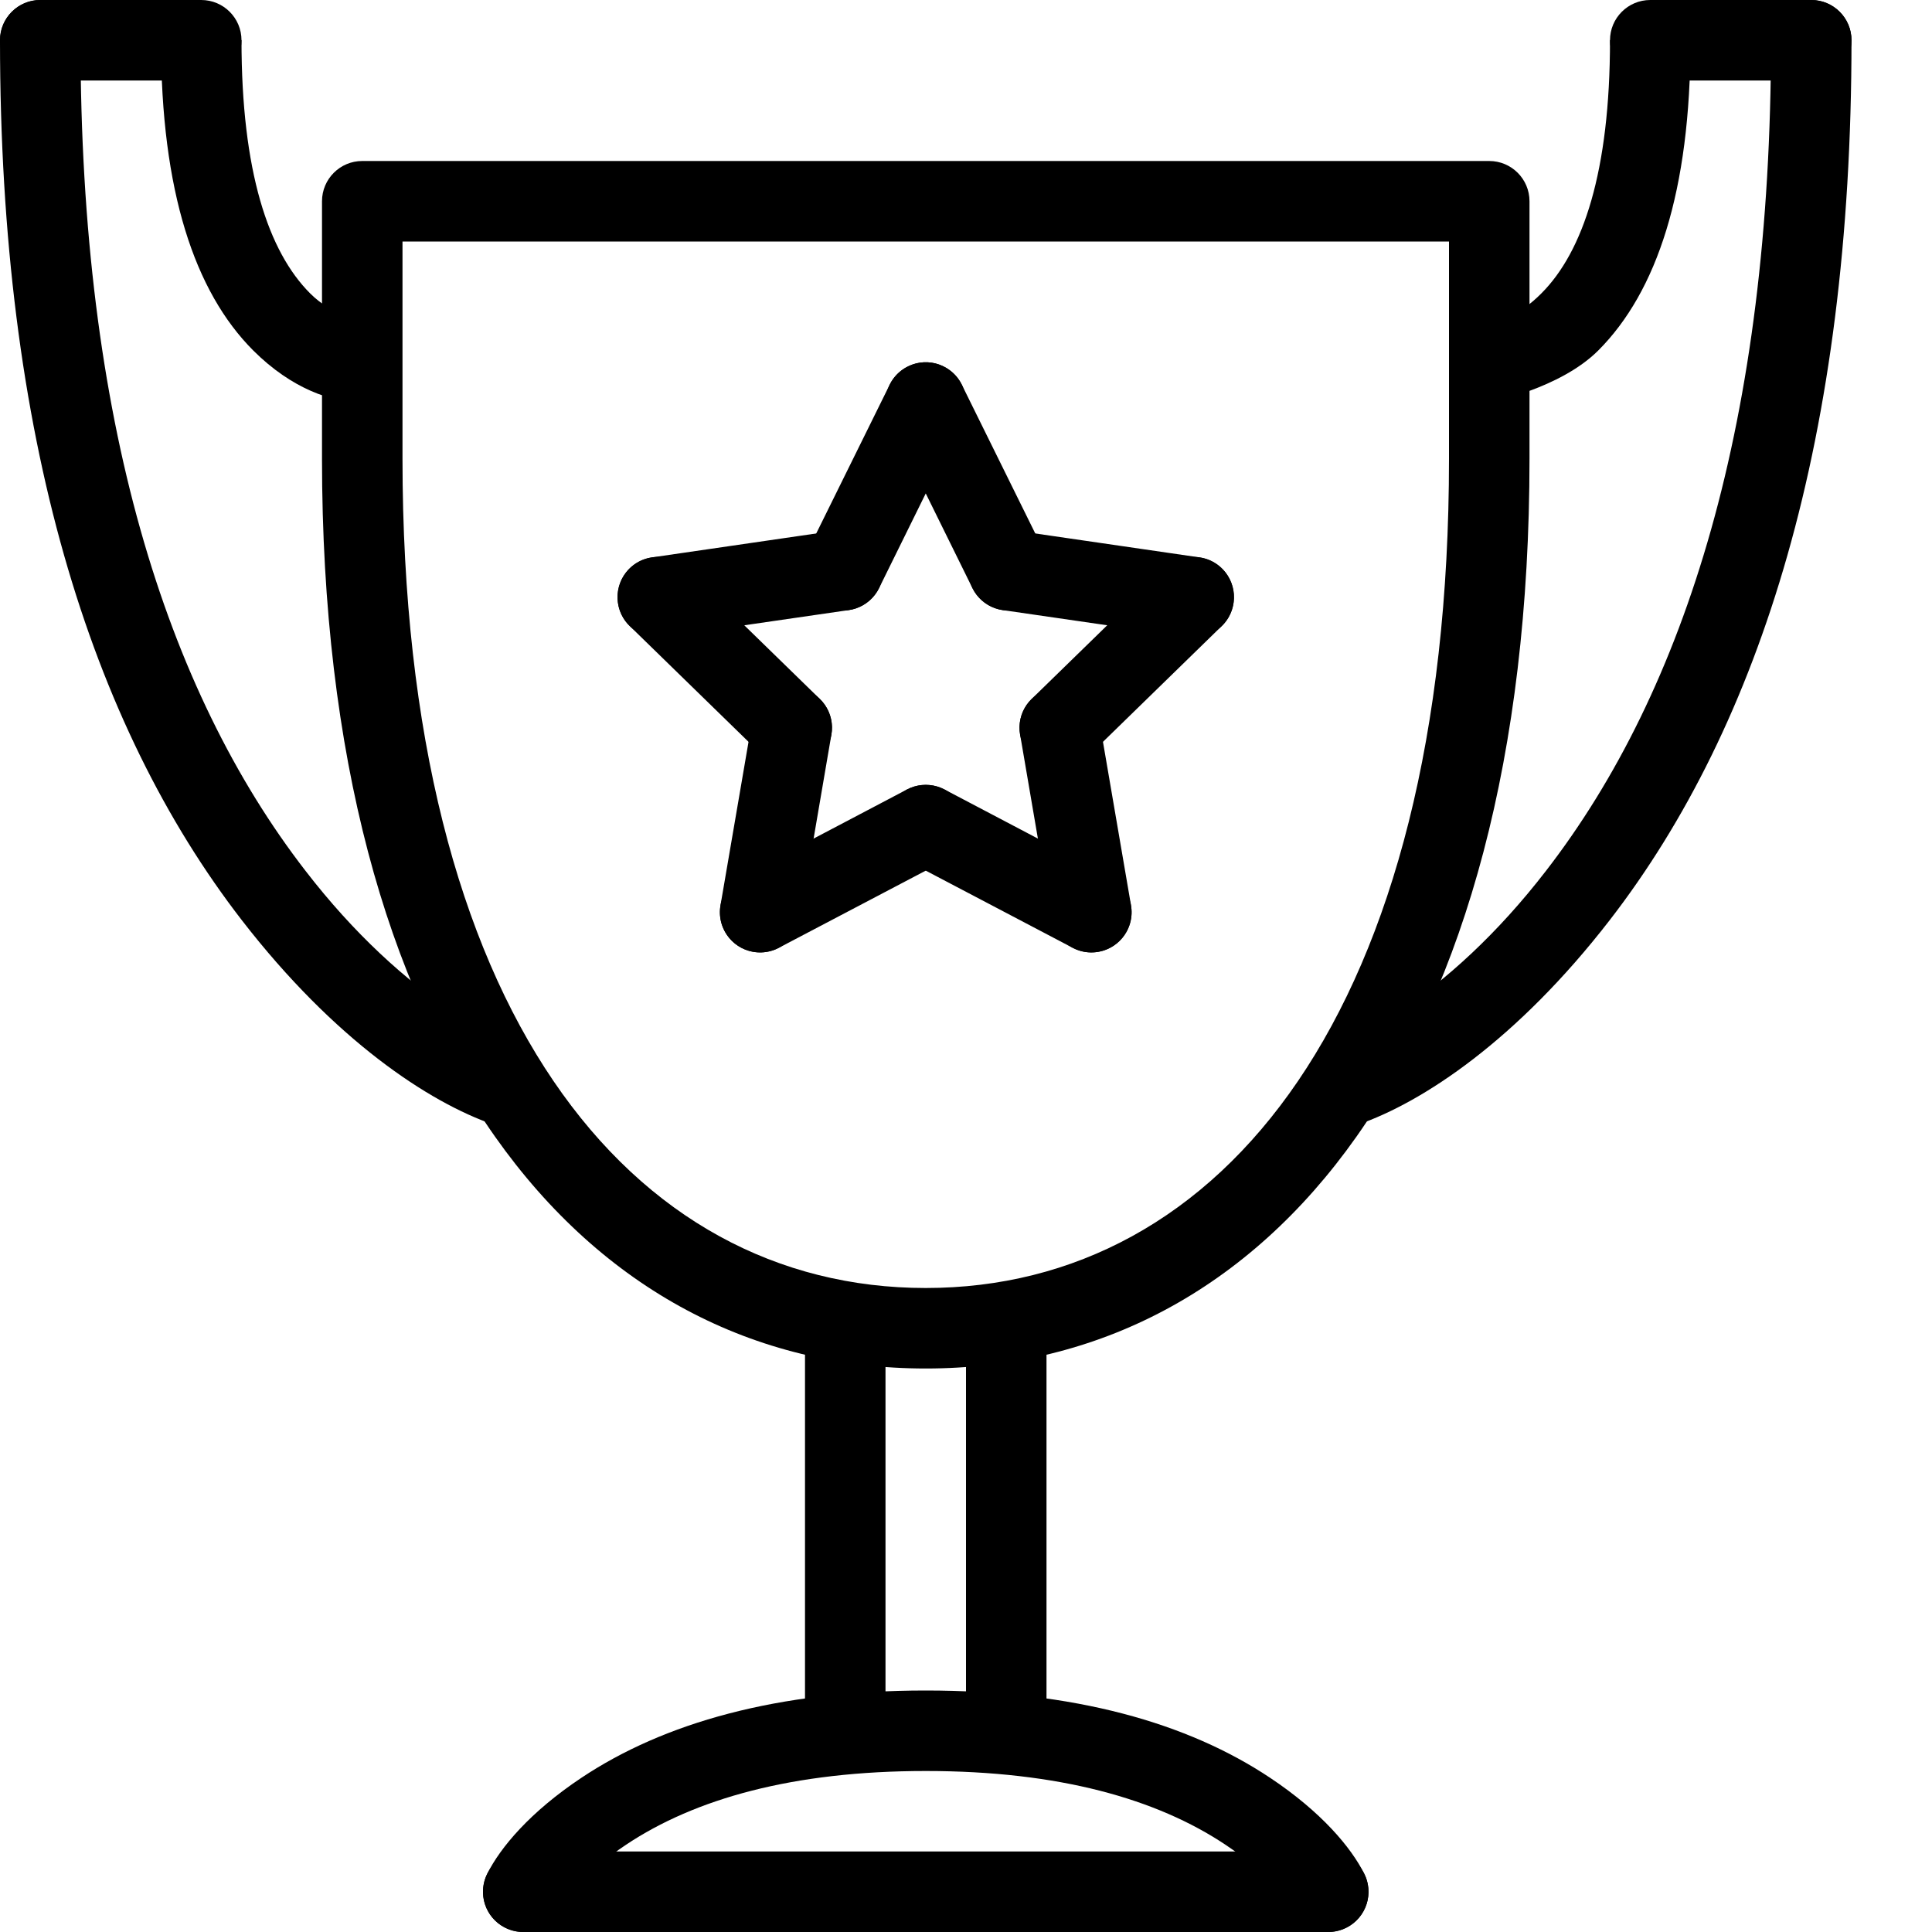 <svg fill="#000000" xmlns="http://www.w3.org/2000/svg" xmlns:xlink="http://www.w3.org/1999/xlink" viewBox="0 0 24 24" version="1.1" x="0px" y="0px"><title>award_010-trophy-sport-cup-champion-prize-victory</title><desc>Created with Sketch.</desc><g stroke="none" stroke-width="1" fill="none" fill-rule="evenodd"><g transform="translate(-477, -45)" fill="#000000"><g transform="translate(477, 45)"><path d="M4,2.5 L4,5.7 C4,13.089 7.234,17 11.5,17 C15.766,17 19,13.089 19,5.7 L19,4.189 L19,2.5 C19,2.224 18.776,2 18.5,2 L4.5,2 C4.224,2 4,2.224 4,2.5 Z M18,3 C18,3 18,5.103 18,5.7 C18,12.574 15.167,16 11.5,16 C7.833,16 5,12.574 5,5.7 L5,3 L18,3 Z"/><path d="M7.777,22.916 C8.63,22.347 9.846,22 11.5,22 C13.154,22 14.37,22.347 15.223,22.916 C15.708,23.24 15.965,23.548 16.053,23.724 C16.176,23.971 16.477,24.071 16.724,23.947 C16.971,23.824 17.071,23.523 16.947,23.276 C16.785,22.952 16.417,22.51 15.777,22.084 C14.755,21.403 13.346,21 11.5,21 C9.654,21 8.245,21.403 7.223,22.084 C6.583,22.51 6.215,22.952 6.053,23.276 C5.929,23.523 6.029,23.824 6.276,23.947 C6.523,24.071 6.824,23.971 6.947,23.724 C7.035,23.548 7.292,23.24 7.777,22.916 Z"/><polygon points="10 21.5 11 21.5 11 16 10 16"/><polygon points="12 21.5 13 21.5 13 16 12 16"/><path d="M22.5,1 C22.776,1 23,0.776 23,0.5 C23,0.224 22.776,0 22.5,0 L20.5,0 C20.224,0 20,0.224 20,0.5 C20,0.776 20.224,1 20.5,1 L22.5,1 Z"/><path d="M19.146,3.646 C18.876,3.917 18.628,4 18.5,4 L18.5,5 C18.5,5 19.374,4.833 19.854,4.354 C20.583,3.624 21,2.372 21,0.5 L20,0.5 C20,2.128 19.667,3.126 19.146,3.646 Z"/><path d="M3.146,4.354 C3.626,4.833 4.128,5 4.5,5 L4.5,4 C4.5,4 4.124,3.917 3.854,3.646 C3.333,3.126 3,2.128 3,0.5 L2,0.5 C2,2.372 2.417,3.624 3.146,4.354 Z"/><path d="M19.996,11.431 C21.879,8.996 23,5.419 23,0.5 C23,0.224 22.776,0 22.5,0 C22.224,0 22,0.224 22,0.5 C22,5.206 20.946,8.567 19.204,10.819 C18.605,11.595 17.966,12.179 17.331,12.598 C16.959,12.844 16.68,12.978 16.537,13.027 C16.276,13.117 16.137,13.402 16.227,13.663 C16.317,13.924 16.602,14.063 16.863,13.973 C17.675,13.693 18.844,12.92 19.996,11.431 Z"/><path d="M5.669,12.598 C5.034,12.179 4.395,11.595 3.796,10.819 C2.054,8.567 1,5.206 1,0.5 C1,0.224 0.776,0 0.5,0 C0.224,0 0,0.224 0,0.5 C0,5.419 1.121,8.996 3.004,11.431 C4.156,12.92 5.325,13.693 6.137,13.973 C6.398,14.063 6.683,13.924 6.773,13.663 C6.863,13.402 6.724,13.117 6.463,13.027 C6.32,12.978 6.041,12.844 5.669,12.598 Z"/><path d="M2.5,1 C2.776,1 3,0.776 3,0.5 C3,0.224 2.776,0 2.5,0 L0.5,0 C0.224,0 0,0.224 0,0.5 C0,0.776 0.224,1 0.5,1 L2.5,1 Z"/><path d="M16.5,24 C16.776,24 17,23.776 17,23.5 C17,23.224 16.776,23 16.5,23 L6.5,23 C6.224,23 6,23.224 6,23.5 C6,23.776 6.224,24 6.5,24 L16.5,24 Z"/><g transform="translate(7, 4)"><path d="M1.52,3.06 C1.323,2.868 1.006,2.872 0.813,3.069 C0.621,3.267 0.625,3.584 0.822,3.776 L2.487,5.399 C2.684,5.592 3.001,5.588 3.194,5.39 C3.386,5.192 3.382,4.875 3.185,4.683 L1.52,3.06 Z"/><path d="M3.543,3.579 C3.817,3.539 4.006,3.286 3.966,3.012 C3.926,2.739 3.673,2.55 3.399,2.589 L1.099,2.924 C0.826,2.963 0.637,3.217 0.676,3.49 C0.716,3.764 0.97,3.953 1.243,3.913 L3.543,3.579 Z"/><path d="M3.328,5.125 C3.375,4.853 3.192,4.595 2.92,4.548 C2.648,4.501 2.39,4.684 2.343,4.956 L1.95,7.247 C1.903,7.519 2.086,7.778 2.358,7.824 C2.63,7.871 2.889,7.688 2.936,7.416 L3.328,5.125 Z"/><path d="M2.21,6.889 C1.966,7.017 1.872,7.32 2,7.564 C2.129,7.809 2.431,7.903 2.675,7.774 L4.733,6.693 C4.977,6.564 5.071,6.262 4.943,6.017 C4.814,5.773 4.512,5.679 4.267,5.807 L2.21,6.889 Z"/><path d="M6.064,7.416 C6.111,7.688 6.37,7.871 6.642,7.824 C6.914,7.778 7.097,7.519 7.05,7.247 L6.657,4.956 C6.61,4.684 6.352,4.501 6.08,4.548 C5.808,4.595 5.625,4.853 5.672,5.125 L6.064,7.416 Z"/><path d="M4.733,5.807 C4.488,5.679 4.186,5.773 4.057,6.017 C3.929,6.262 4.023,6.564 4.267,6.693 L6.325,7.774 C6.569,7.903 6.871,7.809 7,7.564 C7.128,7.32 7.034,7.017 6.79,6.889 L4.733,5.807 Z"/><path d="M7.757,3.913 C8.03,3.953 8.284,3.764 8.324,3.49 C8.363,3.217 8.174,2.963 7.901,2.924 L5.601,2.589 C5.327,2.55 5.074,2.739 5.034,3.012 C4.994,3.286 5.183,3.539 5.457,3.579 L7.757,3.913 Z"/><path d="M5.815,4.683 C5.618,4.875 5.614,5.192 5.806,5.39 C5.999,5.588 6.316,5.592 6.513,5.399 L8.178,3.776 C8.375,3.584 8.379,3.267 8.187,3.069 C7.994,2.872 7.677,2.868 7.48,3.06 L5.815,4.683 Z"/><path d="M5.08,3.306 C5.202,3.553 5.502,3.655 5.75,3.533 C5.998,3.41 6.099,3.111 5.977,2.863 L4.948,0.779 C4.826,0.531 4.526,0.429 4.279,0.552 C4.031,0.674 3.929,0.974 4.052,1.221 L5.08,3.306 Z"/><path d="M4.948,1.221 C5.071,0.974 4.969,0.674 4.721,0.552 C4.474,0.429 4.174,0.531 4.052,0.779 L3.023,2.863 C2.901,3.111 3.002,3.41 3.25,3.533 C3.498,3.655 3.798,3.553 3.92,3.306 L4.948,1.221 Z"/></g></g></g></g></svg>